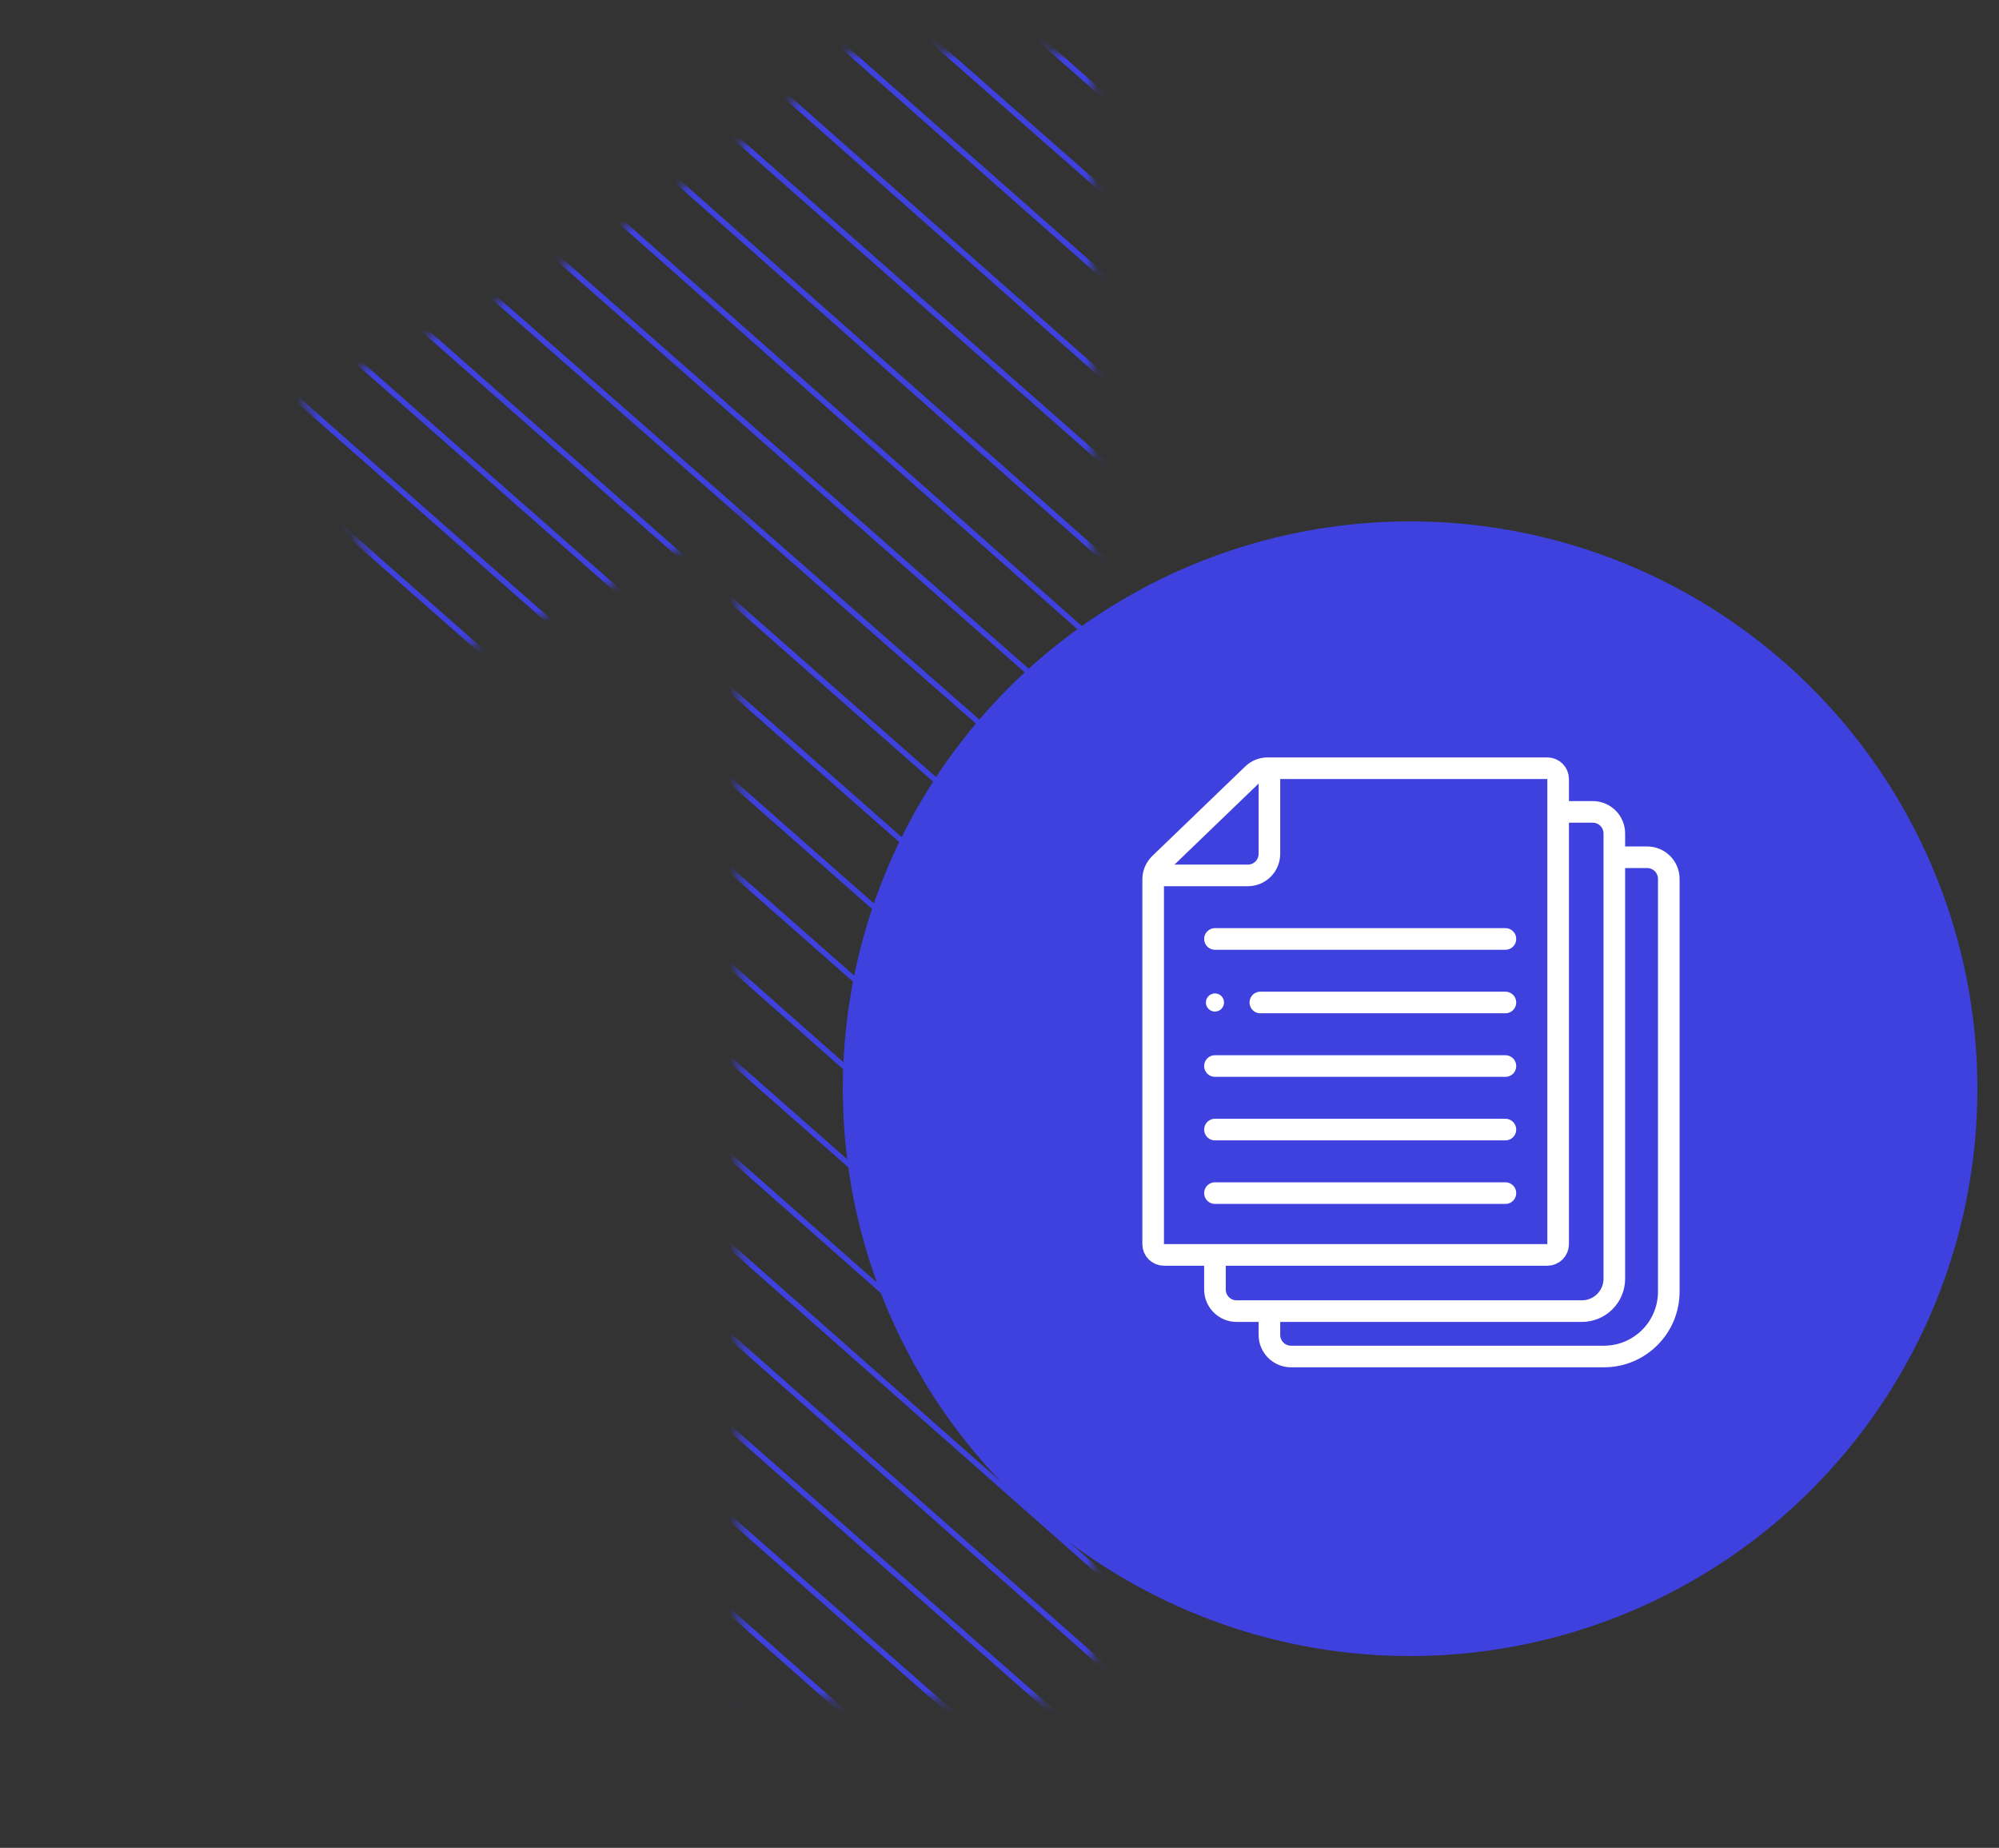 <svg width="185" height="171" viewBox="0 0 185 171" fill="none" xmlns="http://www.w3.org/2000/svg">
<rect x="0" y="0" width="185" height="171" fill="#333333" stroke="none"/>
<mask id="mask0_401_14560" style="mask-type:alpha" maskUnits="userSpaceOnUse" x="27" y="4" width="75" height="154">
<path d="M27.881 36.471C32.134 34.711 36.534 32.73 41.081 30.53C45.774 28.184 50.321 25.691 54.721 23.05C59.12 20.264 63.3 17.404 67.26 14.47C71.367 11.39 75.034 8.164 78.26 4.79H101.14V157.25H68.361V47.471C63.961 50.404 59.047 53.117 53.62 55.611C48.194 57.957 42.914 60.011 37.781 61.77L27.881 36.471Z" fill="black"/>
</mask>
<g mask="url(#mask0_401_14560)">
<path d="M121 239.25L-189 -33.749" stroke="#3E41DE" stroke-width="0.5" stroke-miterlimit="10"/>
<path d="M110 239.25L-200 -33.749" stroke="#3E41DE" stroke-width="0.5" stroke-miterlimit="10"/>
<path d="M132 237.25L-179 -37.749" stroke="#3E41DE" stroke-width="0.5" stroke-miterlimit="10"/>
<path d="M136 235.25L-176 -39.749" stroke="#3E41DE" stroke-width="0.5" stroke-miterlimit="10"/>
<path d="M143 233.25L-174 -46.749" stroke="#3E41DE" stroke-width="0.5" stroke-miterlimit="10"/>
<path d="M150 230.25L-169 -50.749" stroke="#3E41DE" stroke-width="0.5" stroke-miterlimit="10"/>
<path d="M157 228.25L-163 -54.749" stroke="#3E41DE" stroke-width="0.5" stroke-miterlimit="10"/>
<path d="M164 225.25L-158 -57.749" stroke="#3E41DE" stroke-width="0.5" stroke-miterlimit="10"/>
<path d="M170 222.25L-153 -61.749" stroke="#3E41DE" stroke-width="0.5" stroke-miterlimit="10"/>
<path d="M177 220.25L-147 -65.749" stroke="#3E41DE" stroke-width="0.5" stroke-miterlimit="10"/>
<path d="M183 217.25L-142 -69.749" stroke="#3E41DE" stroke-width="0.5" stroke-miterlimit="10"/>
<path d="M189 214.25L-136 -72.749" stroke="#3E41DE" stroke-width="0.5" stroke-miterlimit="10"/>
<path d="M195 210.25L-131 -76.749" stroke="#3E41DE" stroke-width="0.5" stroke-miterlimit="10"/>
<path d="M201 207.25L-125 -80.749" stroke="#3E41DE" stroke-width="0.5" stroke-miterlimit="10"/>
<path d="M207 203.25L-119 -83.749" stroke="#3E41DE" stroke-width="0.5" stroke-miterlimit="10"/>
<path d="M213 200.251L-113 -86.749" stroke="#3E41DE" stroke-width="0.5" stroke-miterlimit="10"/>
<path d="M218 196.25L-108 -90.749" stroke="#3E41DE" stroke-width="0.5" stroke-miterlimit="10"/>
<path d="M223 192.25L-102 -93.749" stroke="#3E41DE" stroke-width="0.5" stroke-miterlimit="10"/>
<path d="M229 188.25L-96 -96.749" stroke="#3E41DE" stroke-width="0.5" stroke-miterlimit="10"/>
<path d="M234 184.25L-89 -99.749" stroke="#3E41DE" stroke-width="0.5" stroke-miterlimit="10"/>
<path d="M238 180.25L-83 -103.75" stroke="#3E41DE" stroke-width="0.5" stroke-miterlimit="10"/>
<path d="M243 176.251L-77 -106.75" stroke="#3E41DE" stroke-width="0.5" stroke-miterlimit="10"/>
<path d="M248 171.25L-71 -109.75" stroke="#3E41DE" stroke-width="0.5" stroke-miterlimit="10"/>
<path d="M252 167.25L-65 -112.75" stroke="#3E41DE" stroke-width="0.5" stroke-miterlimit="10"/>
<path d="M257 162.251L-58 -115.75" stroke="#3E41DE" stroke-width="0.5" stroke-miterlimit="10"/>
<path d="M261 157.25L-52 -117.75" stroke="#3E41DE" stroke-width="0.5" stroke-miterlimit="10"/>
<path d="M265 152.25L-45 -120.75" stroke="#3E41DE" stroke-width="0.5" stroke-miterlimit="10"/>
<path d="M269 147.25L-39 -123.75" stroke="#3E41DE" stroke-width="0.5" stroke-miterlimit="10"/>
<path d="M273 142.25L-32 -126.75" stroke="#3E41DE" stroke-width="0.5" stroke-miterlimit="10"/>
<path d="M276 136.25L-25 -128.75" stroke="#3E41DE" stroke-width="0.5" stroke-miterlimit="10"/>
<path d="M280 131.25L-18 -131.75" stroke="#3E41DE" stroke-width="0.5" stroke-miterlimit="10"/>
<path d="M283 128.25L-12 -131.75" stroke="#3E41DE" stroke-width="0.5" stroke-miterlimit="10"/>
<path d="M286 120.25L-5 -136.75" stroke="#3E41DE" stroke-width="0.5" stroke-miterlimit="10"/>
<path d="M289 114.25L2 -138.75" stroke="#3E41DE" stroke-width="0.5" stroke-miterlimit="10"/>
</g>
<circle cx="130.5" cy="100.75" r="52.5" fill="#3E41DE"/>
<circle cx="112.44" cy="92.771" r="0.84" fill="white"/>
<path d="M106.72 81.375C106.72 80.831 106.941 80.311 107.332 79.934L115.932 71.65C116.305 71.291 116.802 71.091 117.319 71.091H143.2C143.752 71.091 144.2 71.538 144.2 72.091V115.131C144.2 115.683 143.752 116.131 143.2 116.131H107.72C107.168 116.131 106.72 115.683 106.72 115.131V81.375Z" stroke="white" stroke-width="2"/>
<path d="M112.44 116.309V119.331C112.44 120.435 113.335 121.331 114.44 121.331H146.4C148.057 121.331 149.4 119.987 149.4 118.331V77.131C149.4 76.026 148.505 75.131 147.4 75.131H143.753" stroke="white" stroke-width="2"/>
<path d="M117.48 120.509V123.531C117.48 124.635 118.375 125.531 119.48 125.531H148.44C151.754 125.531 154.44 122.844 154.44 119.531V81.331C154.44 80.226 153.545 79.331 152.44 79.331H148.793" stroke="white" stroke-width="2"/>
<path d="M117.48 70.931V79.011C117.48 80.115 116.585 81.011 115.48 81.011H106.56" stroke="white" stroke-width="2"/>
<path d="M112.44 86.891H139.32" stroke="white" stroke-width="2" stroke-linecap="round"/>
<path d="M116.64 92.77H139.32" stroke="white" stroke-width="2" stroke-linecap="round"/>
<path d="M112.44 98.651H139.32" stroke="white" stroke-width="2" stroke-linecap="round"/>
<path d="M112.44 104.531H139.32" stroke="white" stroke-width="2" stroke-linecap="round"/>
<path d="M112.44 110.411H139.32" stroke="white" stroke-width="2" stroke-linecap="round"/>
</svg>
